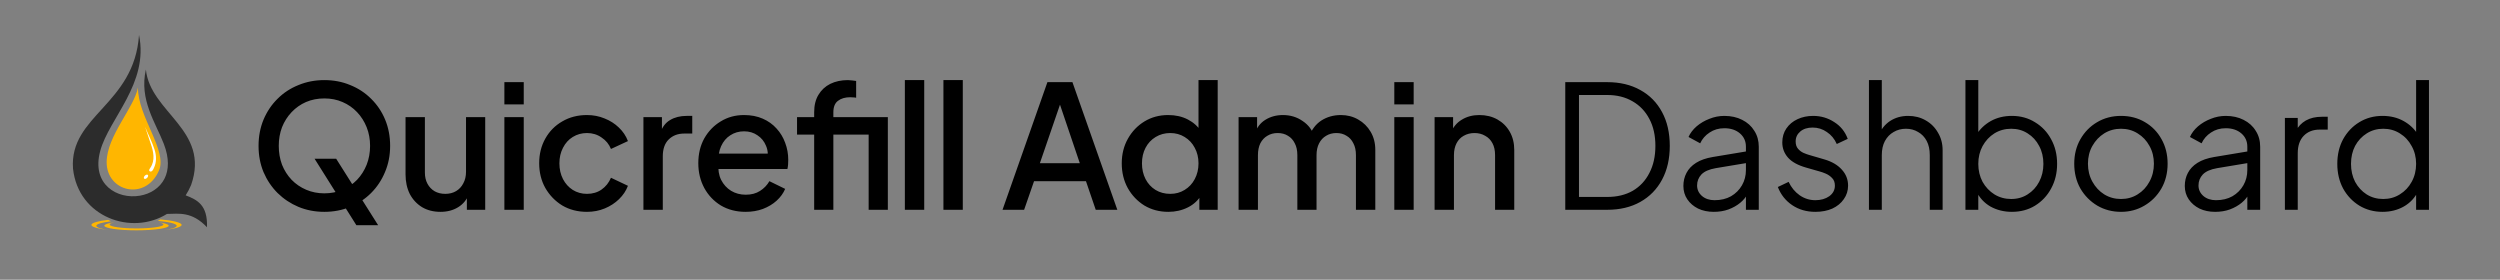 <svg width="572" height="64" viewBox="0 0 572 64" fill="none" xmlns="http://www.w3.org/2000/svg">
<rect x="0" y="0" width="572" height="64" fill="#808080" stroke="none"/>
<g clip-path="url(#clip0_2389_2206)">
<path fill-rule="evenodd" clip-rule="evenodd" d="M47.358 51.997C43.894 48.316 40.881 48.917 38.199 48.947C30.127 53.981 17.878 49.709 16.703 38.562C15.844 26.406 30.733 23.979 31.809 8C34.095 19.114 24.939 27.086 22.931 34.542C20.853 42.248 26.857 45.642 31.983 44.779C34.371 44.377 36.568 43.052 37.671 40.811C38.624 38.874 38.76 36.251 37.493 32.947C35.629 28.082 31.797 22.877 33.381 15.901C34.348 25.772 48.16 29.712 43.722 42.338C43.377 43.156 42.962 43.944 42.481 44.694C45.042 45.69 47.553 46.834 47.358 51.997Z" fill="#2C2C2C"/>
<path d="M22.036 51.665C22.036 52.06 23.245 52.416 25.159 52.659C22.587 52.388 20.916 51.951 20.916 51.458C20.916 50.991 22.416 50.572 24.759 50.3C24.963 50.42 25.173 50.534 25.387 50.642C23.34 50.885 22.037 51.253 22.037 51.665H22.036Z" fill="#FFB600"/>
<path d="M41.553 51.457C41.553 51.949 39.88 52.387 37.31 52.658C39.224 52.415 40.433 52.059 40.433 51.664C40.433 51.189 38.701 50.773 36.097 50.539C36.295 50.428 36.488 50.315 36.68 50.193C39.605 50.456 41.553 50.924 41.553 51.457H41.553Z" fill="#FFB600"/>
<path d="M38.596 51.638C38.596 52.223 35.3 52.699 31.234 52.699C27.169 52.699 23.873 52.223 23.873 51.638C23.873 51.351 24.662 51.091 25.944 50.9C26.033 50.886 26.124 50.873 26.216 50.86C26.132 50.877 26.051 50.895 25.974 50.913C25.409 51.047 25.082 51.204 25.082 51.374C25.082 51.863 27.837 52.26 31.234 52.26C34.632 52.26 37.387 51.863 37.387 51.374C37.387 51.182 36.965 51.005 36.252 50.86C37.693 51.054 38.595 51.329 38.595 51.636L38.596 51.638Z" fill="#FFB600"/>
<path fill-rule="evenodd" clip-rule="evenodd" d="M31.568 20.023C30.729 24.605 24.402 31.156 24.402 37.125C24.402 43.882 33.302 46.057 36.368 39.028C38.377 34.421 31.497 26.688 31.568 20.023V20.023Z" fill="#FFB600"/>
<path d="M34.5 39.244C34.338 39.262 34.181 39.2 34.137 38.998C34.099 38.821 34.263 38.584 34.394 38.393C35.564 36.699 35.11 34.621 34.467 32.826C34.011 31.551 33.575 30.112 33.202 29.011C33.916 30.789 34.777 32.407 35.359 34.212C35.808 35.602 35.859 37.111 35.208 38.451C35.062 38.752 34.913 39.198 34.498 39.244L34.5 39.244Z" fill="white"/>
<path d="M33.668 40.69C33.438 40.926 33.133 41.006 32.986 40.87C32.84 40.733 32.907 40.432 33.138 40.198C33.369 39.964 33.673 39.883 33.819 40.019C33.965 40.155 33.899 40.455 33.668 40.69V40.69Z" fill="white"/>
</g>
<path d="M74.209 48.47C72.092 48.47 70.119 48.092 68.29 47.334C66.486 46.576 64.892 45.517 63.507 44.158C62.148 42.8 61.077 41.205 60.293 39.376C59.535 37.547 59.156 35.547 59.156 33.378C59.156 31.209 59.535 29.21 60.293 27.381C61.077 25.525 62.148 23.931 63.507 22.598C64.866 21.239 66.46 20.194 68.29 19.462C70.119 18.704 72.092 18.326 74.209 18.326C76.352 18.326 78.325 18.704 80.128 19.462C81.957 20.194 83.552 21.239 84.91 22.598C86.296 23.957 87.367 25.552 88.125 27.381C88.883 29.21 89.262 31.209 89.262 33.378C89.262 35.547 88.87 37.547 88.086 39.376C87.328 41.205 86.269 42.8 84.91 44.158C83.552 45.517 81.957 46.576 80.128 47.334C78.299 48.092 76.326 48.47 74.209 48.47ZM74.209 44.237C75.725 44.237 77.11 43.962 78.364 43.414C79.644 42.865 80.755 42.107 81.696 41.14C82.637 40.147 83.368 38.997 83.891 37.69C84.414 36.358 84.675 34.92 84.675 33.378C84.675 31.837 84.414 30.412 83.891 29.106C83.368 27.799 82.637 26.649 81.696 25.656C80.755 24.663 79.644 23.892 78.364 23.343C77.11 22.794 75.725 22.52 74.209 22.52C72.693 22.52 71.295 22.794 70.014 23.343C68.76 23.892 67.662 24.663 66.722 25.656C65.781 26.649 65.049 27.799 64.526 29.106C64.03 30.412 63.782 31.837 63.782 33.378C63.782 34.92 64.03 36.358 64.526 37.69C65.049 38.997 65.781 40.147 66.722 41.14C67.662 42.107 68.773 42.865 70.054 43.414C71.334 43.962 72.719 44.237 74.209 44.237ZM81.539 51.528L71.974 36.318H76.914L86.518 51.528H81.539ZM100.784 48.47C99.189 48.47 97.791 48.118 96.589 47.412C95.387 46.68 94.446 45.674 93.767 44.394C93.114 43.087 92.787 41.584 92.787 39.886V26.793H97.216V39.494C97.216 40.461 97.412 41.31 97.804 42.042C98.196 42.773 98.745 43.348 99.451 43.766C100.156 44.158 100.967 44.354 101.881 44.354C102.822 44.354 103.645 44.145 104.351 43.727C105.056 43.309 105.605 42.721 105.997 41.963C106.415 41.205 106.624 40.317 106.624 39.298V26.793H111.015V48H106.82V43.845L107.291 44.394C106.794 45.7 105.971 46.706 104.821 47.412C103.671 48.118 102.326 48.47 100.784 48.47ZM115.403 48V26.793H119.832V48H115.403ZM115.403 23.892V18.796H119.832V23.892H115.403ZM134.302 48.47C132.185 48.47 130.303 47.987 128.657 47.02C127.037 46.027 125.743 44.694 124.776 43.022C123.835 41.349 123.365 39.454 123.365 37.338C123.365 35.247 123.835 33.365 124.776 31.693C125.717 30.02 127.011 28.714 128.657 27.773C130.303 26.806 132.185 26.322 134.302 26.322C135.739 26.322 137.085 26.584 138.339 27.106C139.594 27.603 140.678 28.296 141.593 29.184C142.534 30.073 143.226 31.105 143.671 32.281L139.79 34.084C139.346 32.986 138.627 32.111 137.634 31.458C136.667 30.778 135.556 30.438 134.302 30.438C133.1 30.438 132.015 30.739 131.048 31.34C130.107 31.915 129.363 32.738 128.814 33.81C128.265 34.855 127.991 36.044 127.991 37.377C127.991 38.71 128.265 39.912 128.814 40.983C129.363 42.029 130.107 42.852 131.048 43.453C132.015 44.054 133.1 44.354 134.302 44.354C135.582 44.354 136.693 44.028 137.634 43.374C138.601 42.695 139.319 41.793 139.79 40.67L143.671 42.512C143.252 43.636 142.573 44.655 141.632 45.57C140.718 46.458 139.633 47.164 138.379 47.686C137.124 48.209 135.765 48.47 134.302 48.47ZM147.216 48V26.793H151.45V31.066L151.058 30.438C151.528 29.053 152.286 28.06 153.331 27.459C154.377 26.832 155.631 26.518 157.094 26.518H158.388V30.556H156.546C155.082 30.556 153.893 31.013 152.978 31.928C152.09 32.816 151.646 34.097 151.646 35.77V48H147.216ZM170.591 48.47C168.474 48.47 166.593 47.987 164.946 47.02C163.326 46.027 162.059 44.694 161.144 43.022C160.229 41.323 159.772 39.428 159.772 37.338C159.772 35.195 160.229 33.3 161.144 31.654C162.085 30.007 163.339 28.714 164.907 27.773C166.475 26.806 168.252 26.322 170.238 26.322C171.833 26.322 173.257 26.597 174.511 27.146C175.766 27.694 176.824 28.452 177.686 29.419C178.549 30.36 179.202 31.445 179.646 32.673C180.117 33.901 180.352 35.208 180.352 36.593C180.352 36.932 180.339 37.285 180.313 37.651C180.287 38.017 180.234 38.357 180.156 38.67H163.261V35.142H177.647L175.53 36.75C175.792 35.469 175.7 34.332 175.256 33.339C174.838 32.32 174.185 31.523 173.296 30.948C172.434 30.347 171.414 30.046 170.238 30.046C169.062 30.046 168.017 30.347 167.102 30.948C166.188 31.523 165.482 32.359 164.986 33.457C164.489 34.528 164.293 35.835 164.398 37.377C164.267 38.814 164.463 40.069 164.986 41.14C165.534 42.212 166.292 43.048 167.259 43.649C168.252 44.25 169.376 44.55 170.63 44.55C171.911 44.55 172.995 44.263 173.884 43.688C174.799 43.113 175.517 42.368 176.04 41.454L179.646 43.218C179.228 44.211 178.575 45.112 177.686 45.922C176.824 46.706 175.779 47.334 174.55 47.804C173.348 48.248 172.029 48.47 170.591 48.47ZM186.282 48V30.791H182.362V26.793H186.282V25.695C186.282 24.101 186.609 22.768 187.262 21.697C187.916 20.599 188.817 19.763 189.967 19.188C191.143 18.613 192.489 18.326 194.005 18.326C194.292 18.326 194.619 18.352 194.985 18.404C195.35 18.43 195.651 18.469 195.886 18.522V22.363C195.677 22.311 195.442 22.285 195.181 22.285C194.919 22.259 194.71 22.246 194.553 22.246C193.377 22.246 192.437 22.52 191.731 23.069C191.025 23.591 190.673 24.467 190.673 25.695V26.793H200.825V30.791H190.673V48H186.282ZM198.748 48V26.793H203.138V48H198.748ZM207.033 48V18.326H211.462V48H207.033ZM215.857 48V18.326H220.287V48H215.857ZM229.378 48L239.649 18.796H245.372L255.642 48H250.703L248.469 41.454H236.591L234.318 48H229.378ZM237.924 37.338H247.058L241.883 22.05H243.177L237.924 37.338ZM267.318 48.47C265.28 48.47 263.45 47.987 261.83 47.02C260.236 46.027 258.969 44.694 258.028 43.022C257.113 41.349 256.656 39.468 256.656 37.377C256.656 35.286 257.126 33.404 258.067 31.732C259.008 30.059 260.275 28.74 261.869 27.773C263.463 26.806 265.267 26.322 267.279 26.322C268.978 26.322 270.48 26.662 271.787 27.342C273.094 28.021 274.126 28.962 274.884 30.164L274.217 31.183V18.326H278.608V48H274.413V43.688L274.923 44.511C274.191 45.792 273.146 46.772 271.787 47.451C270.428 48.131 268.938 48.47 267.318 48.47ZM267.749 44.354C268.978 44.354 270.075 44.054 271.042 43.453C272.035 42.852 272.806 42.029 273.355 40.983C273.93 39.912 274.217 38.71 274.217 37.377C274.217 36.044 273.93 34.855 273.355 33.81C272.806 32.764 272.035 31.941 271.042 31.34C270.075 30.739 268.978 30.438 267.749 30.438C266.521 30.438 265.41 30.739 264.417 31.34C263.424 31.941 262.653 32.764 262.105 33.81C261.556 34.855 261.281 36.044 261.281 37.377C261.281 38.71 261.556 39.912 262.105 40.983C262.653 42.029 263.411 42.852 264.378 43.453C265.371 44.054 266.495 44.354 267.749 44.354ZM283.387 48V26.793H287.621V31.379L287.072 30.674C287.516 29.236 288.326 28.152 289.502 27.42C290.678 26.688 292.024 26.322 293.54 26.322C295.239 26.322 296.741 26.78 298.048 27.694C299.381 28.583 300.269 29.772 300.713 31.262L299.459 31.379C300.086 29.68 301.04 28.413 302.321 27.577C303.627 26.741 305.117 26.322 306.789 26.322C308.253 26.322 309.573 26.662 310.749 27.342C311.951 28.021 312.905 28.962 313.61 30.164C314.316 31.366 314.669 32.738 314.669 34.28V48H310.239V35.495C310.239 34.424 310.043 33.522 309.651 32.79C309.285 32.032 308.763 31.458 308.083 31.066C307.43 30.648 306.659 30.438 305.77 30.438C304.882 30.438 304.098 30.648 303.418 31.066C302.739 31.458 302.203 32.032 301.811 32.79C301.419 33.548 301.223 34.45 301.223 35.495V48H296.833V35.495C296.833 34.424 296.637 33.522 296.245 32.79C295.879 32.032 295.356 31.458 294.677 31.066C294.023 30.648 293.239 30.438 292.325 30.438C291.436 30.438 290.652 30.648 289.973 31.066C289.293 31.458 288.757 32.032 288.365 32.79C288 33.548 287.817 34.45 287.817 35.495V48H283.387ZM319.018 48V26.793H323.447V48H319.018ZM319.018 23.892V18.796H323.447V23.892H319.018ZM328.234 48V26.793H332.468V30.948L331.958 30.399C332.481 29.066 333.317 28.06 334.467 27.381C335.617 26.675 336.95 26.322 338.465 26.322C340.033 26.322 341.419 26.662 342.621 27.342C343.823 28.021 344.764 28.962 345.443 30.164C346.123 31.366 346.462 32.751 346.462 34.319V48H342.072V35.495C342.072 34.424 341.876 33.522 341.484 32.79C341.092 32.032 340.53 31.458 339.798 31.066C339.093 30.648 338.283 30.438 337.368 30.438C336.453 30.438 335.63 30.648 334.898 31.066C334.193 31.458 333.644 32.032 333.252 32.79C332.86 33.548 332.664 34.45 332.664 35.495V48H328.234ZM358.134 48V18.796H367.738C370.639 18.796 373.16 19.397 375.303 20.599C377.446 21.775 379.106 23.461 380.282 25.656C381.458 27.825 382.046 30.399 382.046 33.378C382.046 36.331 381.458 38.906 380.282 41.101C379.106 43.296 377.446 44.995 375.303 46.197C373.16 47.399 370.639 48 367.738 48H358.134ZM361.27 45.06H367.738C369.985 45.06 371.932 44.59 373.579 43.649C375.225 42.682 376.492 41.323 377.381 39.572C378.296 37.821 378.753 35.757 378.753 33.378C378.753 31 378.296 28.949 377.381 27.224C376.466 25.473 375.186 24.127 373.539 23.186C371.893 22.22 369.959 21.736 367.738 21.736H361.27V45.06ZM392.098 48.47C390.765 48.47 389.576 48.222 388.53 47.726C387.485 47.203 386.662 46.497 386.061 45.609C385.46 44.72 385.159 43.701 385.159 42.551C385.159 41.454 385.394 40.461 385.865 39.572C386.335 38.657 387.067 37.886 388.06 37.259C389.053 36.632 390.32 36.188 391.862 35.926L400.094 34.554V37.22L392.568 38.474C391.052 38.736 389.955 39.219 389.275 39.925C388.622 40.63 388.295 41.467 388.295 42.434C388.295 43.374 388.661 44.172 389.393 44.825C390.151 45.478 391.118 45.805 392.294 45.805C393.731 45.805 394.985 45.504 396.057 44.903C397.128 44.276 397.964 43.44 398.566 42.394C399.167 41.349 399.467 40.186 399.467 38.906V33.574C399.467 32.32 399.01 31.301 398.095 30.517C397.18 29.733 395.991 29.341 394.528 29.341C393.247 29.341 392.124 29.668 391.157 30.321C390.19 30.948 389.471 31.771 389.001 32.79L386.335 31.34C386.727 30.451 387.341 29.641 388.178 28.91C389.04 28.178 390.02 27.603 391.118 27.185C392.215 26.741 393.352 26.518 394.528 26.518C396.07 26.518 397.429 26.819 398.605 27.42C399.807 28.021 400.735 28.857 401.388 29.929C402.067 30.974 402.407 32.189 402.407 33.574V48H399.467V43.806L399.898 44.237C399.532 45.021 398.958 45.739 398.174 46.393C397.416 47.02 396.514 47.53 395.469 47.922C394.45 48.288 393.326 48.47 392.098 48.47ZM415.354 48.47C413.341 48.47 411.577 47.961 410.062 46.942C408.546 45.922 407.448 44.537 406.769 42.786L409.238 41.61C409.839 42.891 410.676 43.91 411.747 44.668C412.845 45.426 414.047 45.805 415.354 45.805C416.608 45.805 417.666 45.504 418.529 44.903C419.391 44.276 419.822 43.466 419.822 42.473C419.822 41.741 419.613 41.166 419.195 40.748C418.777 40.304 418.294 39.964 417.745 39.729C417.196 39.494 416.712 39.324 416.294 39.219L413.276 38.357C411.342 37.808 409.944 37.037 409.082 36.044C408.219 35.051 407.788 33.901 407.788 32.594C407.788 31.366 408.102 30.295 408.729 29.38C409.356 28.465 410.205 27.76 411.277 27.263C412.348 26.767 413.537 26.518 414.844 26.518C416.621 26.518 418.228 26.989 419.666 27.93C421.129 28.844 422.161 30.125 422.762 31.771L420.254 32.947C419.731 31.771 418.973 30.857 417.98 30.203C417.013 29.524 415.928 29.184 414.726 29.184C413.55 29.184 412.61 29.485 411.904 30.086C411.198 30.687 410.846 31.445 410.846 32.359C410.846 33.065 411.028 33.627 411.394 34.045C411.76 34.463 412.178 34.776 412.649 34.986C413.145 35.195 413.576 35.352 413.942 35.456L417.431 36.475C419.13 36.972 420.45 37.743 421.39 38.788C422.357 39.833 422.841 41.062 422.841 42.473C422.841 43.623 422.514 44.655 421.861 45.57C421.234 46.484 420.358 47.203 419.234 47.726C418.111 48.222 416.817 48.47 415.354 48.47ZM427.615 48V18.326H430.555V31.066L429.888 30.909C430.411 29.55 431.26 28.478 432.436 27.694C433.639 26.91 435.024 26.518 436.592 26.518C438.081 26.518 439.414 26.858 440.59 27.538C441.792 28.217 442.733 29.158 443.412 30.36C444.118 31.536 444.471 32.869 444.471 34.358V48H441.531V35.495C441.531 34.215 441.296 33.13 440.825 32.242C440.355 31.353 439.702 30.674 438.865 30.203C438.055 29.707 437.127 29.458 436.082 29.458C435.037 29.458 434.096 29.707 433.26 30.203C432.423 30.674 431.757 31.366 431.26 32.281C430.79 33.169 430.555 34.241 430.555 35.495V48H427.615ZM460.317 48.47C458.514 48.47 456.881 48.065 455.417 47.255C453.98 46.419 452.895 45.243 452.164 43.727L452.634 43.296V48H449.694V18.326H452.634V31.693L452.164 30.87C453 29.537 454.111 28.478 455.496 27.694C456.907 26.91 458.514 26.518 460.317 26.518C462.303 26.518 464.067 27.002 465.609 27.969C467.177 28.91 468.405 30.203 469.294 31.85C470.209 33.496 470.666 35.378 470.666 37.494C470.666 39.585 470.209 41.467 469.294 43.139C468.405 44.786 467.177 46.092 465.609 47.059C464.067 48 462.303 48.47 460.317 48.47ZM460.16 45.53C461.572 45.53 462.826 45.178 463.924 44.472C465.047 43.766 465.923 42.812 466.55 41.61C467.203 40.382 467.53 39.01 467.53 37.494C467.53 35.953 467.203 34.581 466.55 33.378C465.923 32.176 465.047 31.222 463.924 30.517C462.826 29.811 461.572 29.458 460.16 29.458C458.749 29.458 457.469 29.811 456.319 30.517C455.195 31.222 454.293 32.189 453.614 33.418C452.961 34.62 452.634 35.979 452.634 37.494C452.634 39.01 452.961 40.382 453.614 41.61C454.293 42.812 455.195 43.766 456.319 44.472C457.469 45.178 458.749 45.53 460.16 45.53ZM485.287 48.47C483.301 48.47 481.498 48 479.878 47.059C478.257 46.092 476.964 44.786 475.997 43.139C475.056 41.467 474.586 39.572 474.586 37.455C474.586 35.364 475.056 33.496 475.997 31.85C476.938 30.203 478.205 28.91 479.799 27.969C481.42 27.002 483.249 26.518 485.287 26.518C487.326 26.518 489.142 26.989 490.736 27.93C492.356 28.87 493.624 30.164 494.538 31.81C495.479 33.457 495.95 35.338 495.95 37.455C495.95 39.598 495.466 41.506 494.499 43.178C493.532 44.825 492.239 46.118 490.618 47.059C489.024 48 487.247 48.47 485.287 48.47ZM485.287 45.53C486.698 45.53 487.966 45.178 489.09 44.472C490.24 43.766 491.141 42.8 491.794 41.571C492.474 40.343 492.814 38.971 492.814 37.455C492.814 35.94 492.474 34.581 491.794 33.378C491.141 32.176 490.24 31.222 489.09 30.517C487.966 29.811 486.698 29.458 485.287 29.458C483.876 29.458 482.596 29.811 481.446 30.517C480.322 31.222 479.42 32.176 478.741 33.378C478.061 34.581 477.722 35.94 477.722 37.455C477.722 38.971 478.061 40.343 478.741 41.571C479.42 42.8 480.322 43.766 481.446 44.472C482.596 45.178 483.876 45.53 485.287 45.53ZM506.819 48.47C505.486 48.47 504.297 48.222 503.252 47.726C502.206 47.203 501.383 46.497 500.782 45.609C500.181 44.72 499.88 43.701 499.88 42.551C499.88 41.454 500.116 40.461 500.586 39.572C501.056 38.657 501.788 37.886 502.781 37.259C503.774 36.632 505.042 36.188 506.584 35.926L514.816 34.554V37.22L507.289 38.474C505.773 38.736 504.676 39.219 503.996 39.925C503.343 40.63 503.016 41.467 503.016 42.434C503.016 43.374 503.382 44.172 504.114 44.825C504.872 45.478 505.839 45.805 507.015 45.805C508.452 45.805 509.707 45.504 510.778 44.903C511.849 44.276 512.686 43.44 513.287 42.394C513.888 41.349 514.188 40.186 514.188 38.906V33.574C514.188 32.32 513.731 31.301 512.816 30.517C511.902 29.733 510.713 29.341 509.249 29.341C507.969 29.341 506.845 29.668 505.878 30.321C504.911 30.948 504.192 31.771 503.722 32.79L501.056 31.34C501.448 30.451 502.063 29.641 502.899 28.91C503.761 28.178 504.741 27.603 505.839 27.185C506.936 26.741 508.073 26.518 509.249 26.518C510.791 26.518 512.15 26.819 513.326 27.42C514.528 28.021 515.456 28.857 516.109 29.929C516.789 30.974 517.128 32.189 517.128 33.574V48H514.188V43.806L514.62 44.237C514.254 45.021 513.679 45.739 512.895 46.393C512.137 47.02 511.235 47.53 510.19 47.922C509.171 48.288 508.047 48.47 506.819 48.47ZM522.784 48V26.989H525.724V30.438L525.332 29.929C525.828 28.936 526.573 28.152 527.566 27.577C528.585 27.002 529.813 26.714 531.251 26.714H532.584V29.654H530.741C529.225 29.654 528.01 30.125 527.096 31.066C526.181 32.006 525.724 33.339 525.724 35.064V48H522.784ZM545.123 48.47C543.163 48.47 541.399 48 539.831 47.059C538.263 46.092 537.022 44.786 536.107 43.139C535.219 41.467 534.774 39.585 534.774 37.494C534.774 35.378 535.219 33.496 536.107 31.85C537.022 30.203 538.25 28.91 539.792 27.969C541.36 27.002 543.137 26.518 545.123 26.518C546.927 26.518 548.534 26.91 549.945 27.694C551.356 28.478 552.467 29.537 553.277 30.87L552.807 31.693V18.326H555.747V48H552.807V43.296L553.277 43.727C552.545 45.243 551.448 46.419 549.984 47.255C548.547 48.065 546.927 48.47 545.123 48.47ZM545.28 45.53C546.691 45.53 547.959 45.178 549.083 44.472C550.232 43.766 551.134 42.812 551.787 41.61C552.467 40.382 552.807 39.01 552.807 37.494C552.807 35.979 552.467 34.62 551.787 33.418C551.134 32.189 550.232 31.222 549.083 30.517C547.959 29.811 546.691 29.458 545.28 29.458C543.895 29.458 542.641 29.811 541.517 30.517C540.393 31.222 539.505 32.176 538.851 33.378C538.224 34.581 537.911 35.953 537.911 37.494C537.911 39.01 538.224 40.382 538.851 41.61C539.505 42.812 540.38 43.766 541.478 44.472C542.601 45.178 543.869 45.53 545.28 45.53Z" fill="black"/>
<defs>
<clipPath id="clip0_2389_2206">
<rect width="30.702" height="44.699" fill="white" transform="translate(16.667 8)"/>
</clipPath>
</defs>
</svg>
